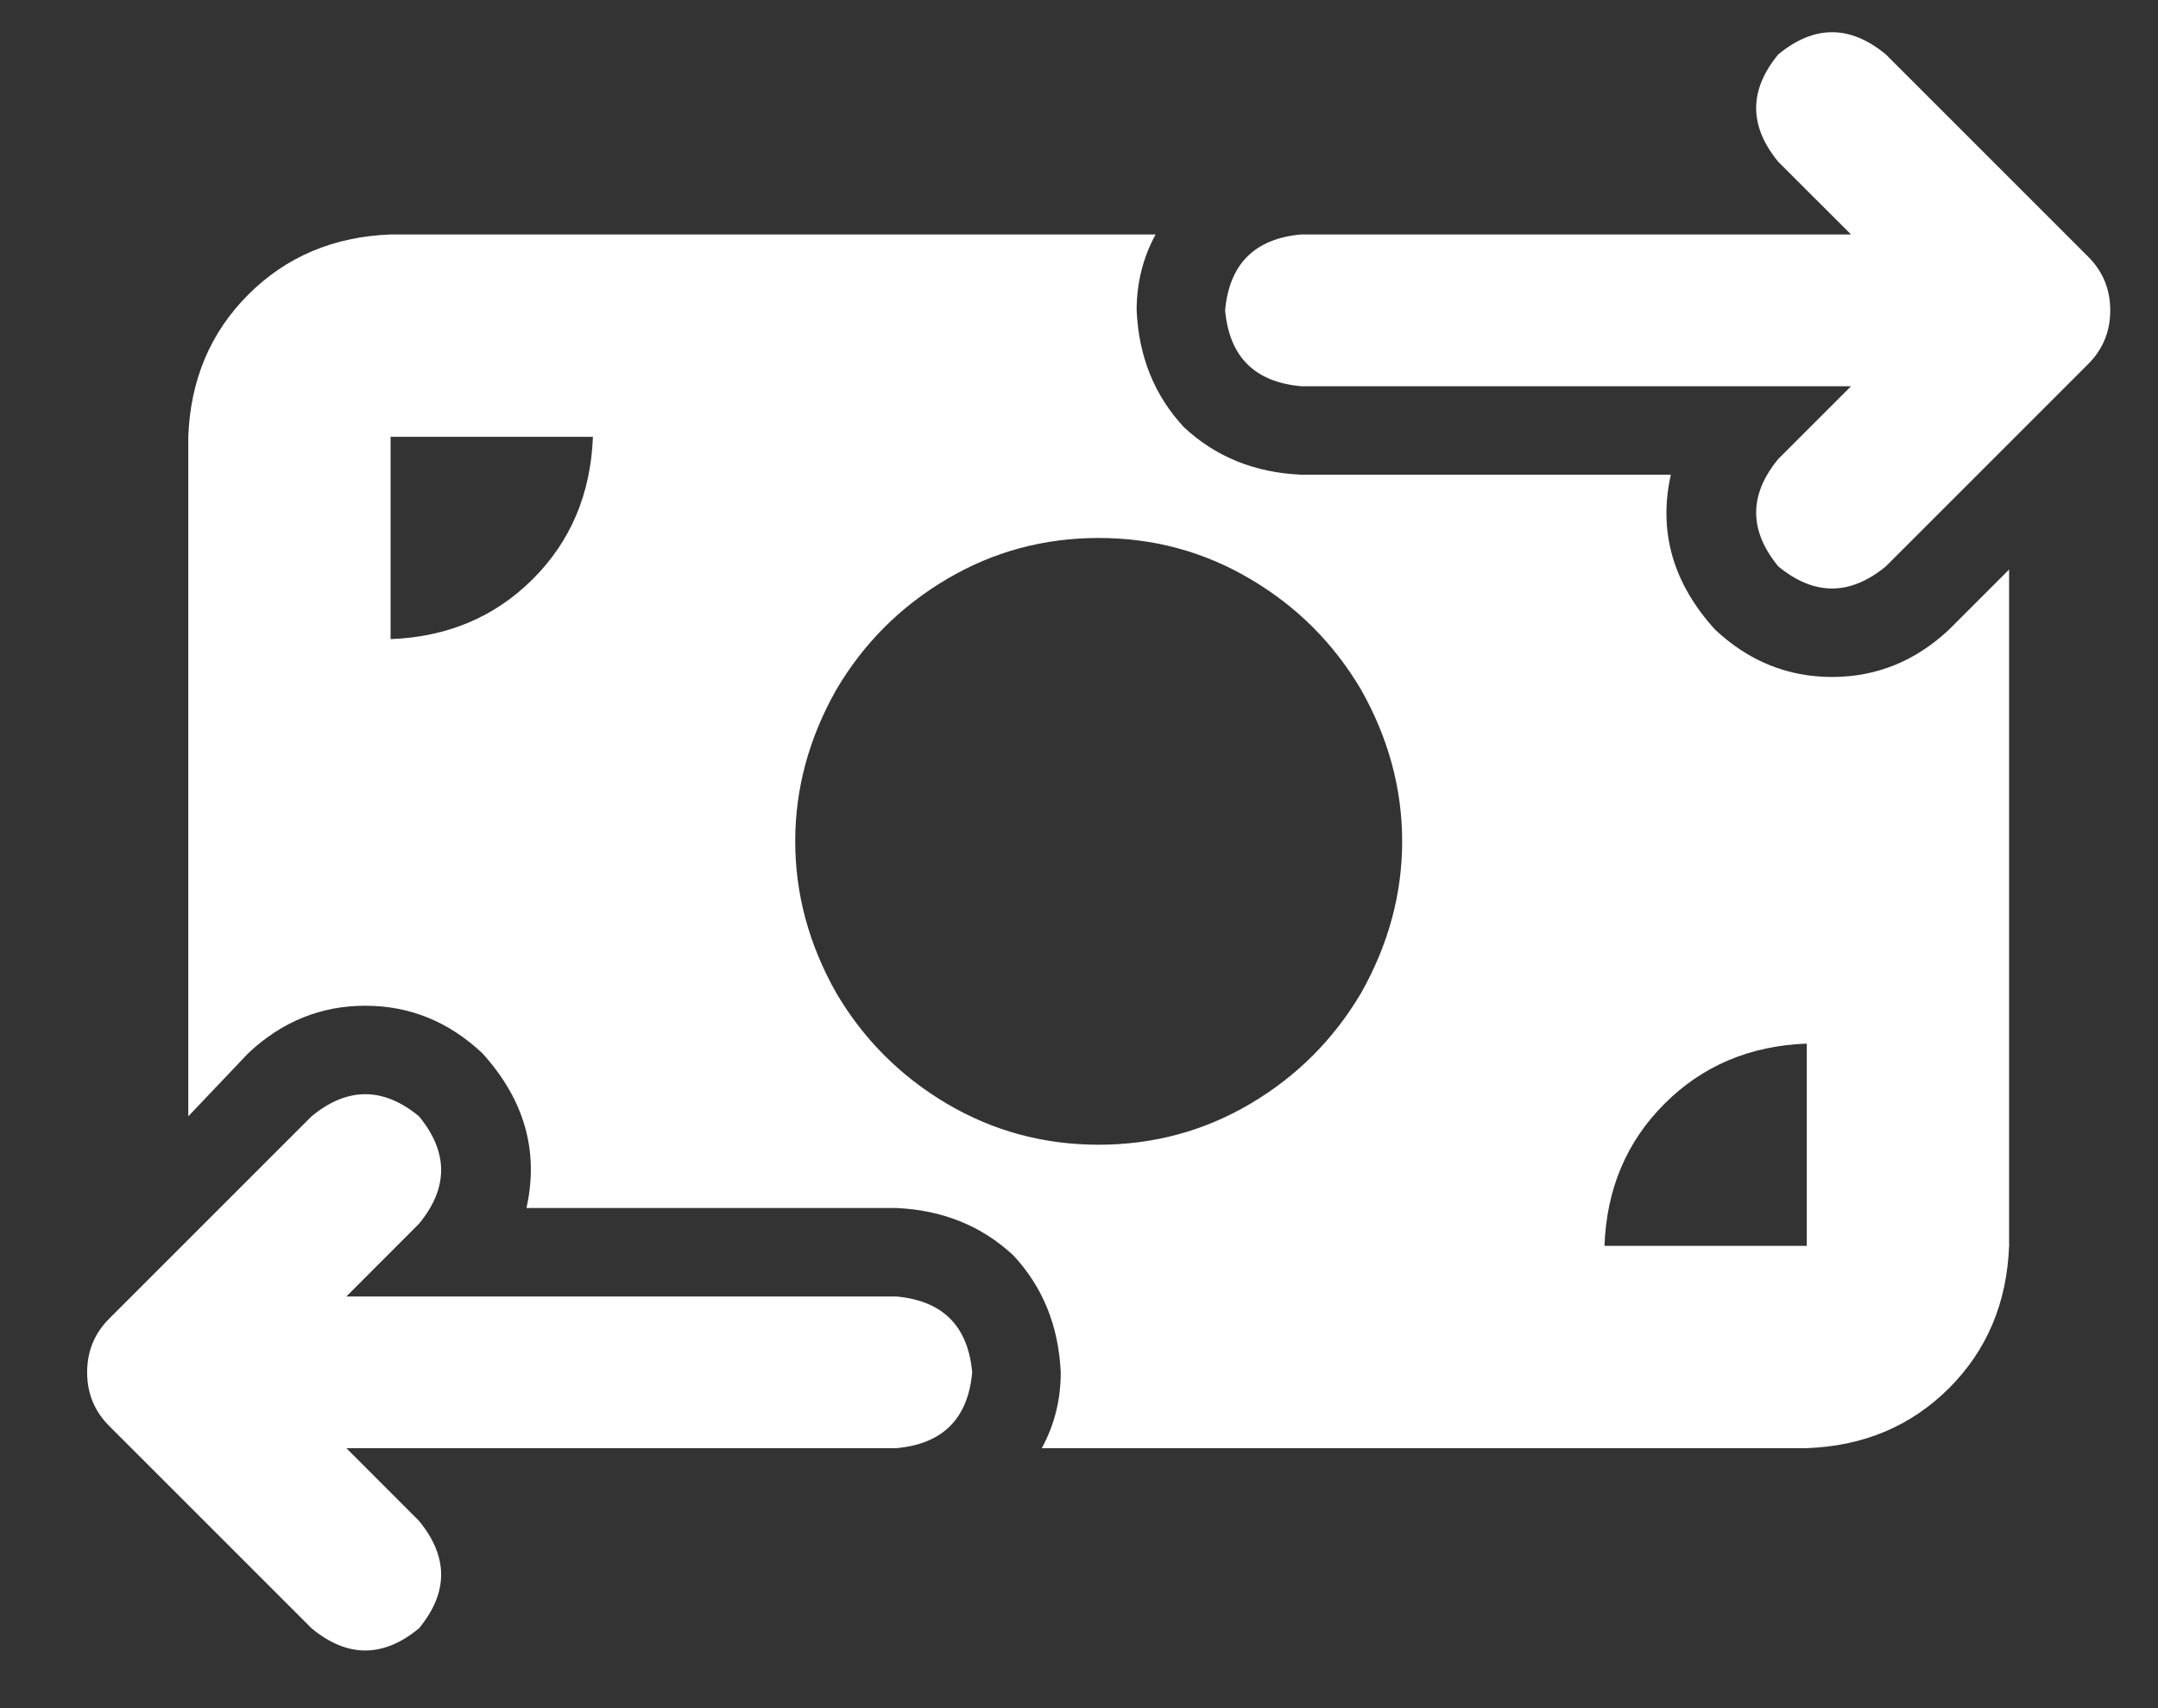 <svg width="24" height="19" viewBox="0 0 24 19" fill="none" xmlns="http://www.w3.org/2000/svg">
<rect x="0" y="0" width="24" height="19" fill="#333333" stroke="none"/>
<path d="M19.777 1.8C19.449 1.401 19.449 1.003 19.777 0.605C20.176 0.276 20.574 0.276 20.973 0.605L23.223 2.855C23.387 3.019 23.469 3.218 23.469 3.452C23.469 3.687 23.387 3.886 23.223 4.05L20.973 6.3C20.574 6.628 20.176 6.628 19.777 6.3C19.449 5.901 19.449 5.503 19.777 5.105L20.586 4.296H14.469C13.953 4.249 13.672 3.968 13.625 3.452C13.672 2.937 13.953 2.655 14.469 2.608H20.586L19.777 1.8ZM4.66 13.612L3.852 14.421H9.969C10.484 14.468 10.766 14.749 10.812 15.265C10.766 15.78 10.484 16.062 9.969 16.108H3.852L4.66 16.917C4.988 17.316 4.988 17.714 4.66 18.112C4.262 18.441 3.863 18.441 3.465 18.112L1.215 15.862C1.051 15.698 0.969 15.499 0.969 15.265C0.969 15.03 1.051 14.831 1.215 14.667L3.465 12.417C3.863 12.089 4.262 12.089 4.66 12.417C4.988 12.816 4.988 13.214 4.66 13.612ZM4.344 2.608H12.852C12.711 2.866 12.641 3.148 12.641 3.452C12.664 3.968 12.84 4.401 13.168 4.753C13.52 5.081 13.953 5.257 14.469 5.28H18.582C18.441 5.913 18.605 6.487 19.074 7.003C19.449 7.355 19.883 7.53 20.375 7.53C20.867 7.53 21.301 7.355 21.676 7.003L22.344 6.335V13.858C22.32 14.491 22.098 15.019 21.676 15.441C21.254 15.862 20.727 16.085 20.094 16.108H11.586C11.727 15.851 11.797 15.569 11.797 15.265C11.773 14.749 11.598 14.316 11.27 13.964C10.918 13.636 10.484 13.46 9.969 13.437H5.855C5.996 12.804 5.832 12.23 5.363 11.714C4.988 11.362 4.555 11.187 4.062 11.187C3.57 11.187 3.137 11.362 2.762 11.714L2.094 12.417V4.859C2.117 4.226 2.34 3.698 2.762 3.276C3.184 2.855 3.711 2.632 4.344 2.608ZM6.594 4.859H4.344V7.109C4.977 7.085 5.504 6.862 5.926 6.441C6.348 6.019 6.57 5.491 6.594 4.859ZM20.094 11.608C19.461 11.632 18.934 11.855 18.512 12.277C18.09 12.698 17.867 13.226 17.844 13.858H20.094V11.608ZM12.219 12.733C12.828 12.733 13.391 12.581 13.906 12.277C14.422 11.972 14.832 11.562 15.137 11.046C15.441 10.507 15.594 9.944 15.594 9.358C15.594 8.773 15.441 8.21 15.137 7.671C14.832 7.155 14.422 6.745 13.906 6.441C13.391 6.136 12.828 5.984 12.219 5.984C11.609 5.984 11.047 6.136 10.531 6.441C10.016 6.745 9.605 7.155 9.301 7.671C8.996 8.21 8.844 8.773 8.844 9.358C8.844 9.944 8.996 10.507 9.301 11.046C9.605 11.562 10.016 11.972 10.531 12.277C11.047 12.581 11.609 12.733 12.219 12.733Z" fill="white"/>
</svg>
